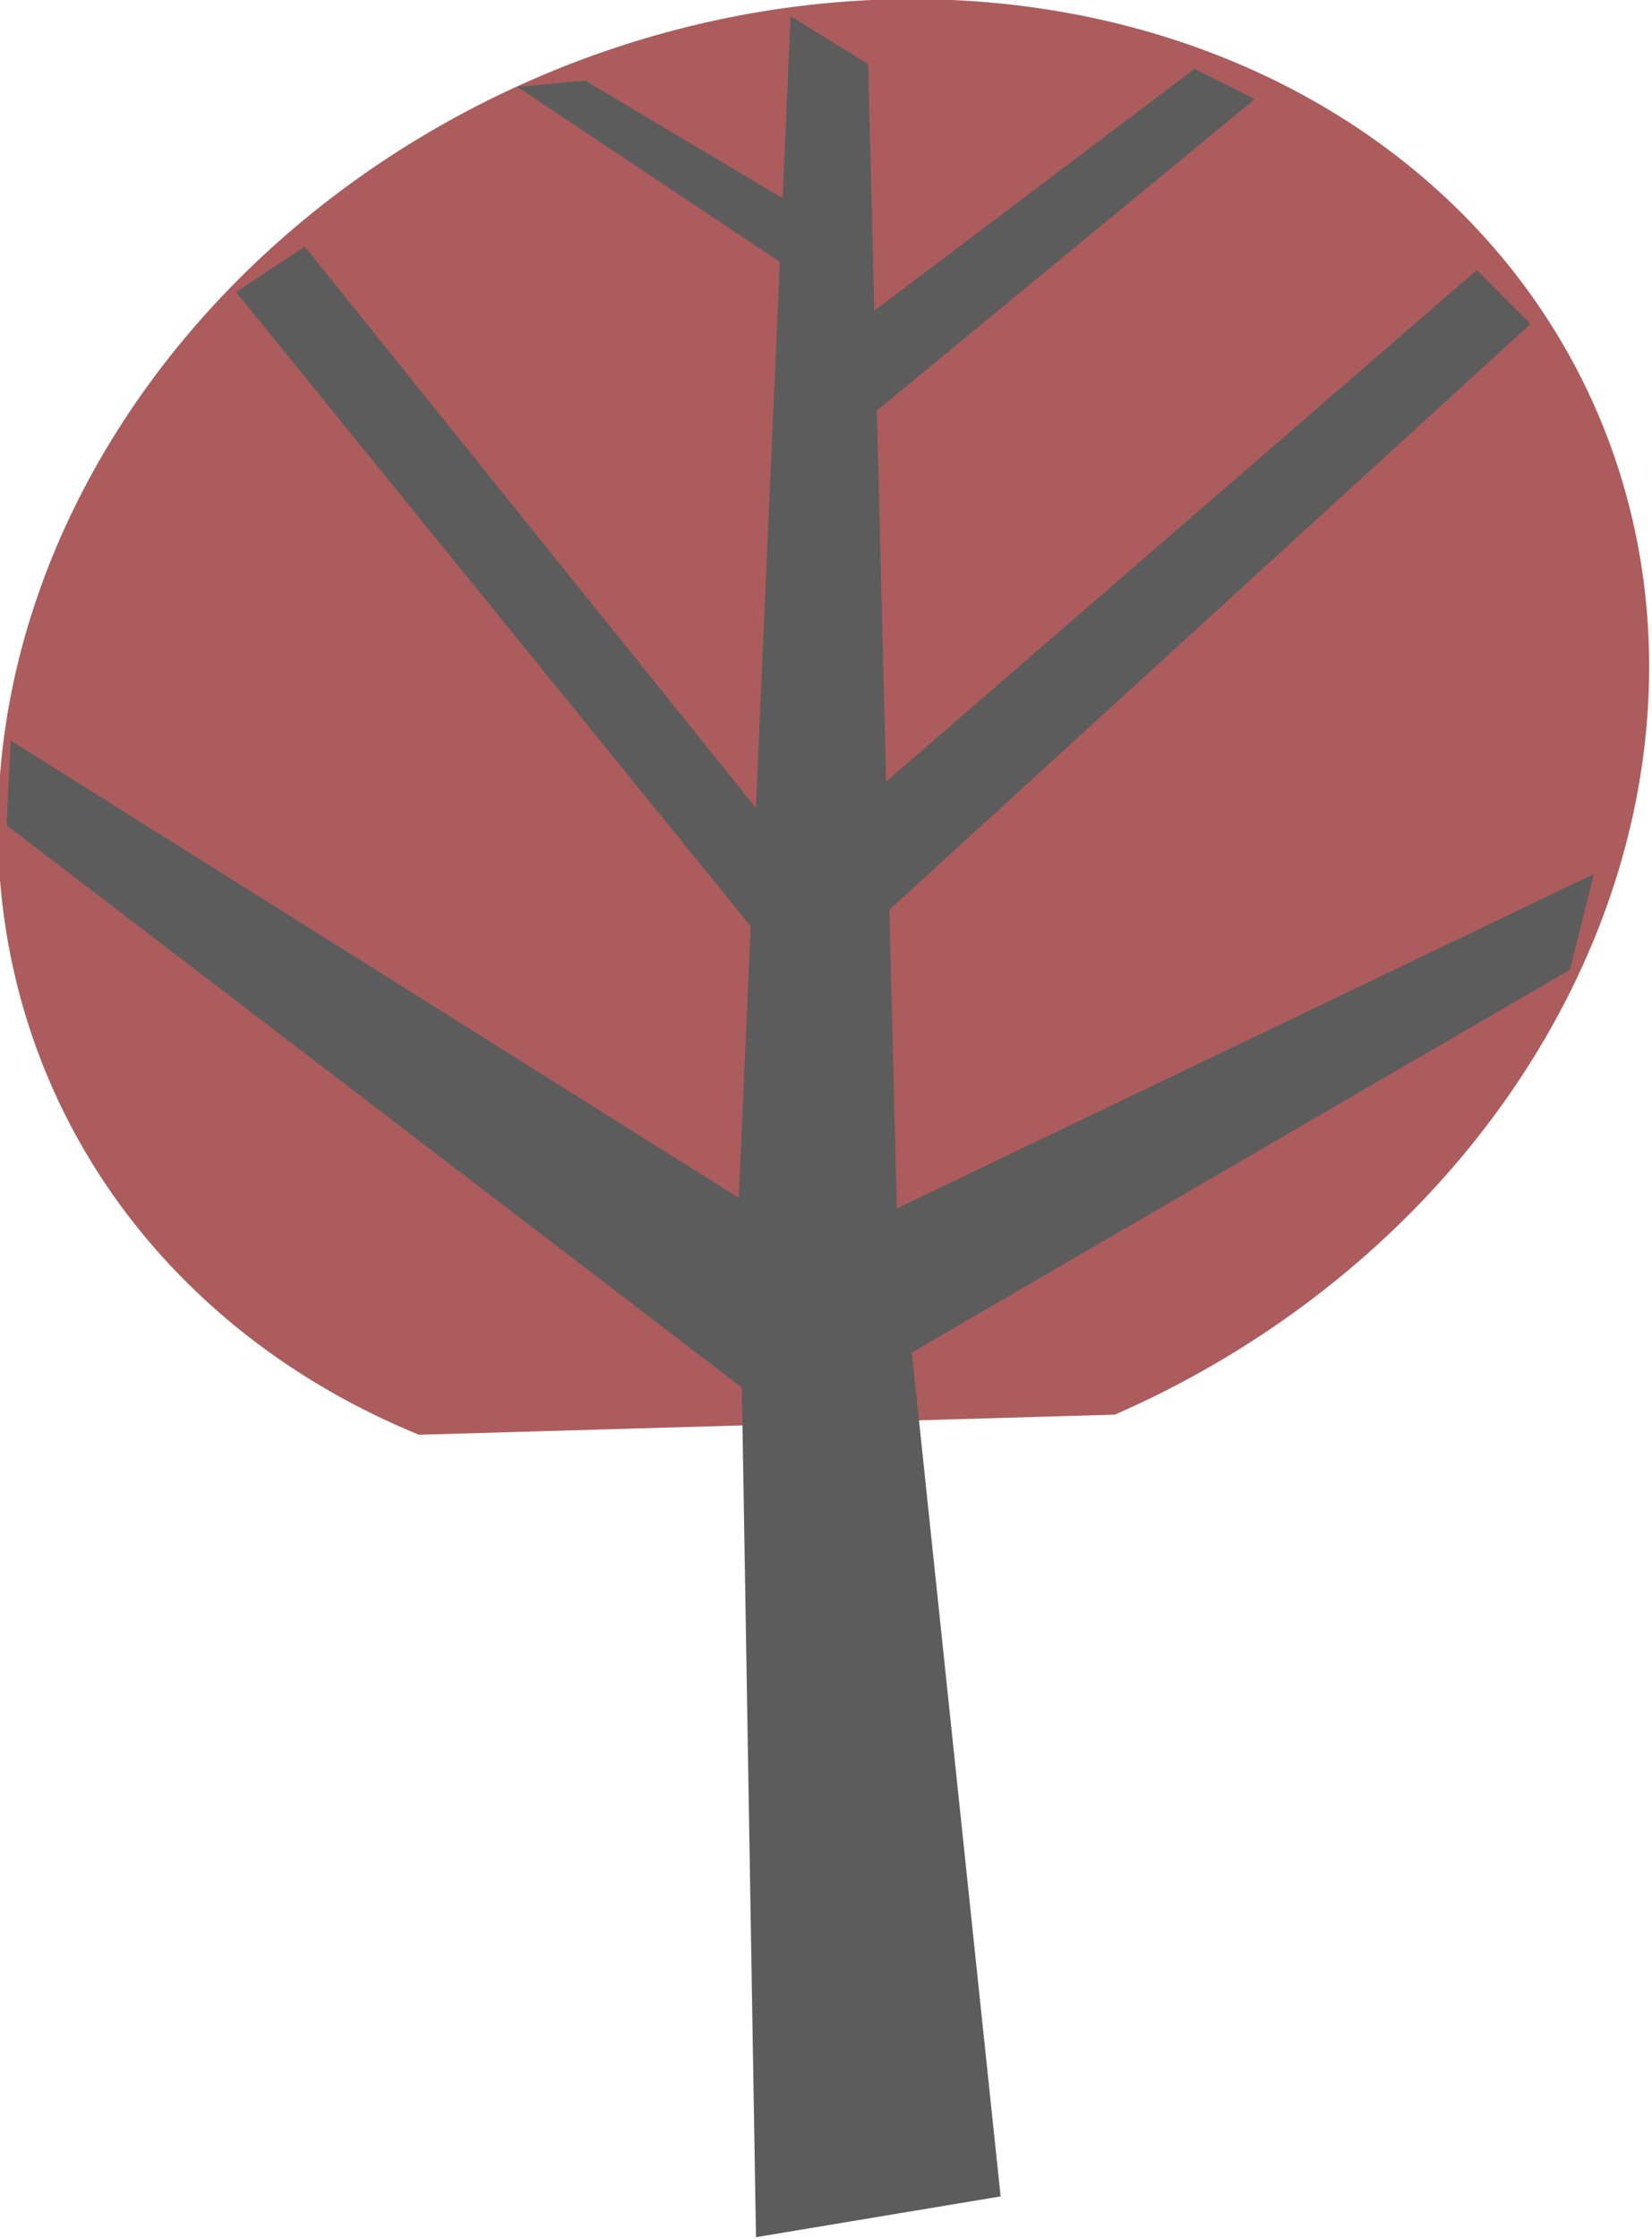 <?xml version="1.0" encoding="UTF-8" standalone="no"?>
<svg
   xmlns:dc="http://purl.org/dc/elements/1.1/"
   xmlns:cc="http://creativecommons.org/ns#"
   xmlns:rdf="http://www.w3.org/1999/02/22-rdf-syntax-ns#"
   xmlns:svg="http://www.w3.org/2000/svg"
   xmlns="http://www.w3.org/2000/svg"
   xmlns:sodipodi="http://sodipodi.sourceforge.net/DTD/sodipodi-0.dtd"
   xmlns:inkscape="http://www.inkscape.org/namespaces/inkscape"
   sodipodi:docname="strom_7.svg"
   inkscape:version="1.0 (4035a4fb49, 2020-05-01)"
   id="svg4039"
   version="1.1"
   viewBox="0 0 142.268 192.702"
   height="192.702mm"
   width="142.268mm">
  <defs
     id="defs4033" />
  <sodipodi:namedview
     inkscape:window-maximized="0"
     inkscape:window-y="4"
     inkscape:window-x="964"
     inkscape:window-height="1043"
     inkscape:window-width="950"
     showgrid="false"
     inkscape:document-rotation="0"
     inkscape:current-layer="layer1"
     inkscape:document-units="mm"
     inkscape:cy="780.222"
     inkscape:cx="47.244353"
     inkscape:zoom="0.25435435"
     inkscape:pageshadow="2"
     inkscape:pageopacity="0.0"
     borderopacity="1.0"
     bordercolor="#666666"
     pagecolor="#ffffff"
     id="base" />
  <g
     transform="translate(-93.333,58.267)"
     id="layer1"
     inkscape:groupmode="layer"
     inkscape:label="Layer 1">
    <g
       style="opacity:0.639"
       id="g1897-3-5"
       transform="matrix(0.927,0,0,0.927,-266.307,-211.071)">
      <g
         id="g1946-4">
        <path
           transform="rotate(66.412)"
           d="m 443.956,-271.958 a 67.619,78.31 0 0 1 -84.629,2.139 67.619,78.31 0 0 1 -20.12,-95.223 67.619,78.31 0 0 1 75.919,-43.358 67.619,78.31 0 0 1 52.984,76.454"
           sodipodi:open="true"
           sodipodi:end="0"
           sodipodi:start="0.87266463"
           sodipodi:ry="78.309975"
           sodipodi:rx="67.619186"
           sodipodi:cy="-331.94681"
           sodipodi:cx="400.49106"
           sodipodi:type="arc"
           id="path1684-0-8-1-7"
           style="opacity:1;fill:#7d0000;fill-opacity:1;stroke-width:0.265"
           sodipodi:arc-type="arc" />
        <path
           sodipodi:nodetypes="ccccccc"
           inkscape:connector-curvature="0"
           id="path1678-2-9-9-4"
           d="m 461.531,166.579 6.949,4.276 2.673,106.373 9.622,91.406 -22.451,3.742 -1.604,-96.217 z"
           style="fill:#000000;fill-opacity:1;stroke:#000000;stroke-width:0.265px;stroke-linecap:butt;stroke-linejoin:miter;stroke-opacity:1" />
        <path
           inkscape:connector-curvature="0"
           id="path1686-3-7-4-43"
           d="m 468.48,194.375 30.469,-22.985 5.345,2.673 -36.349,29.934 z"
           style="fill:#000000;fill-opacity:1;stroke:#000000;stroke-width:0.265px;stroke-linecap:butt;stroke-linejoin:miter;stroke-opacity:1" />
        <path
           inkscape:connector-curvature="0"
           id="path1688-7-3-7-07"
           d="m 469.549,238.207 55.592,-48.109 4.811,4.811 -61.472,56.127 z"
           style="fill:#000000;fill-opacity:1;stroke:#000000;stroke-width:0.265px;stroke-linecap:butt;stroke-linejoin:miter;stroke-opacity:1" />
        <path
           inkscape:connector-curvature="0"
           id="path1690-5-6-8-8"
           d="m 471.152,277.228 64.679,-31.003 -2.138,8.553 -62.541,36.349 z"
           style="fill:#000000;fill-opacity:1;stroke:#000000;stroke-width:0.265px;stroke-linecap:butt;stroke-linejoin:miter;stroke-opacity:1" />
        <path
           inkscape:connector-curvature="0"
           id="path1692-9-1-4-6"
           d="m 462.065,184.219 -19.778,-11.76 -5.88,0.535 32.072,21.382 z"
           style="fill:#000000;fill-opacity:1;stroke:#000000;stroke-width:0.265px;stroke-linecap:butt;stroke-linejoin:miter;stroke-opacity:1" />
        <path
           inkscape:connector-curvature="0"
           id="path1694-2-2-5-8"
           d="m 459.317,241.465 -43.074,-53.543 -6.153,4.059 51.014,62.821 z"
           style="fill:#000000;fill-opacity:1;stroke:#000000;stroke-width:0.274px;stroke-linecap:butt;stroke-linejoin:miter;stroke-opacity:1" />
        <path
           inkscape:connector-curvature="0"
           id="path1696-2-9-0-8"
           d="m 458.629,277.478 -69.548,-43.656 -0.378,7.56 69.737,53.295 z"
           style="fill:#000000;fill-opacity:1;stroke:#000000;stroke-width:0.265px;stroke-linecap:butt;stroke-linejoin:miter;stroke-opacity:1" />
      </g>
    </g>
  </g>
</svg>
